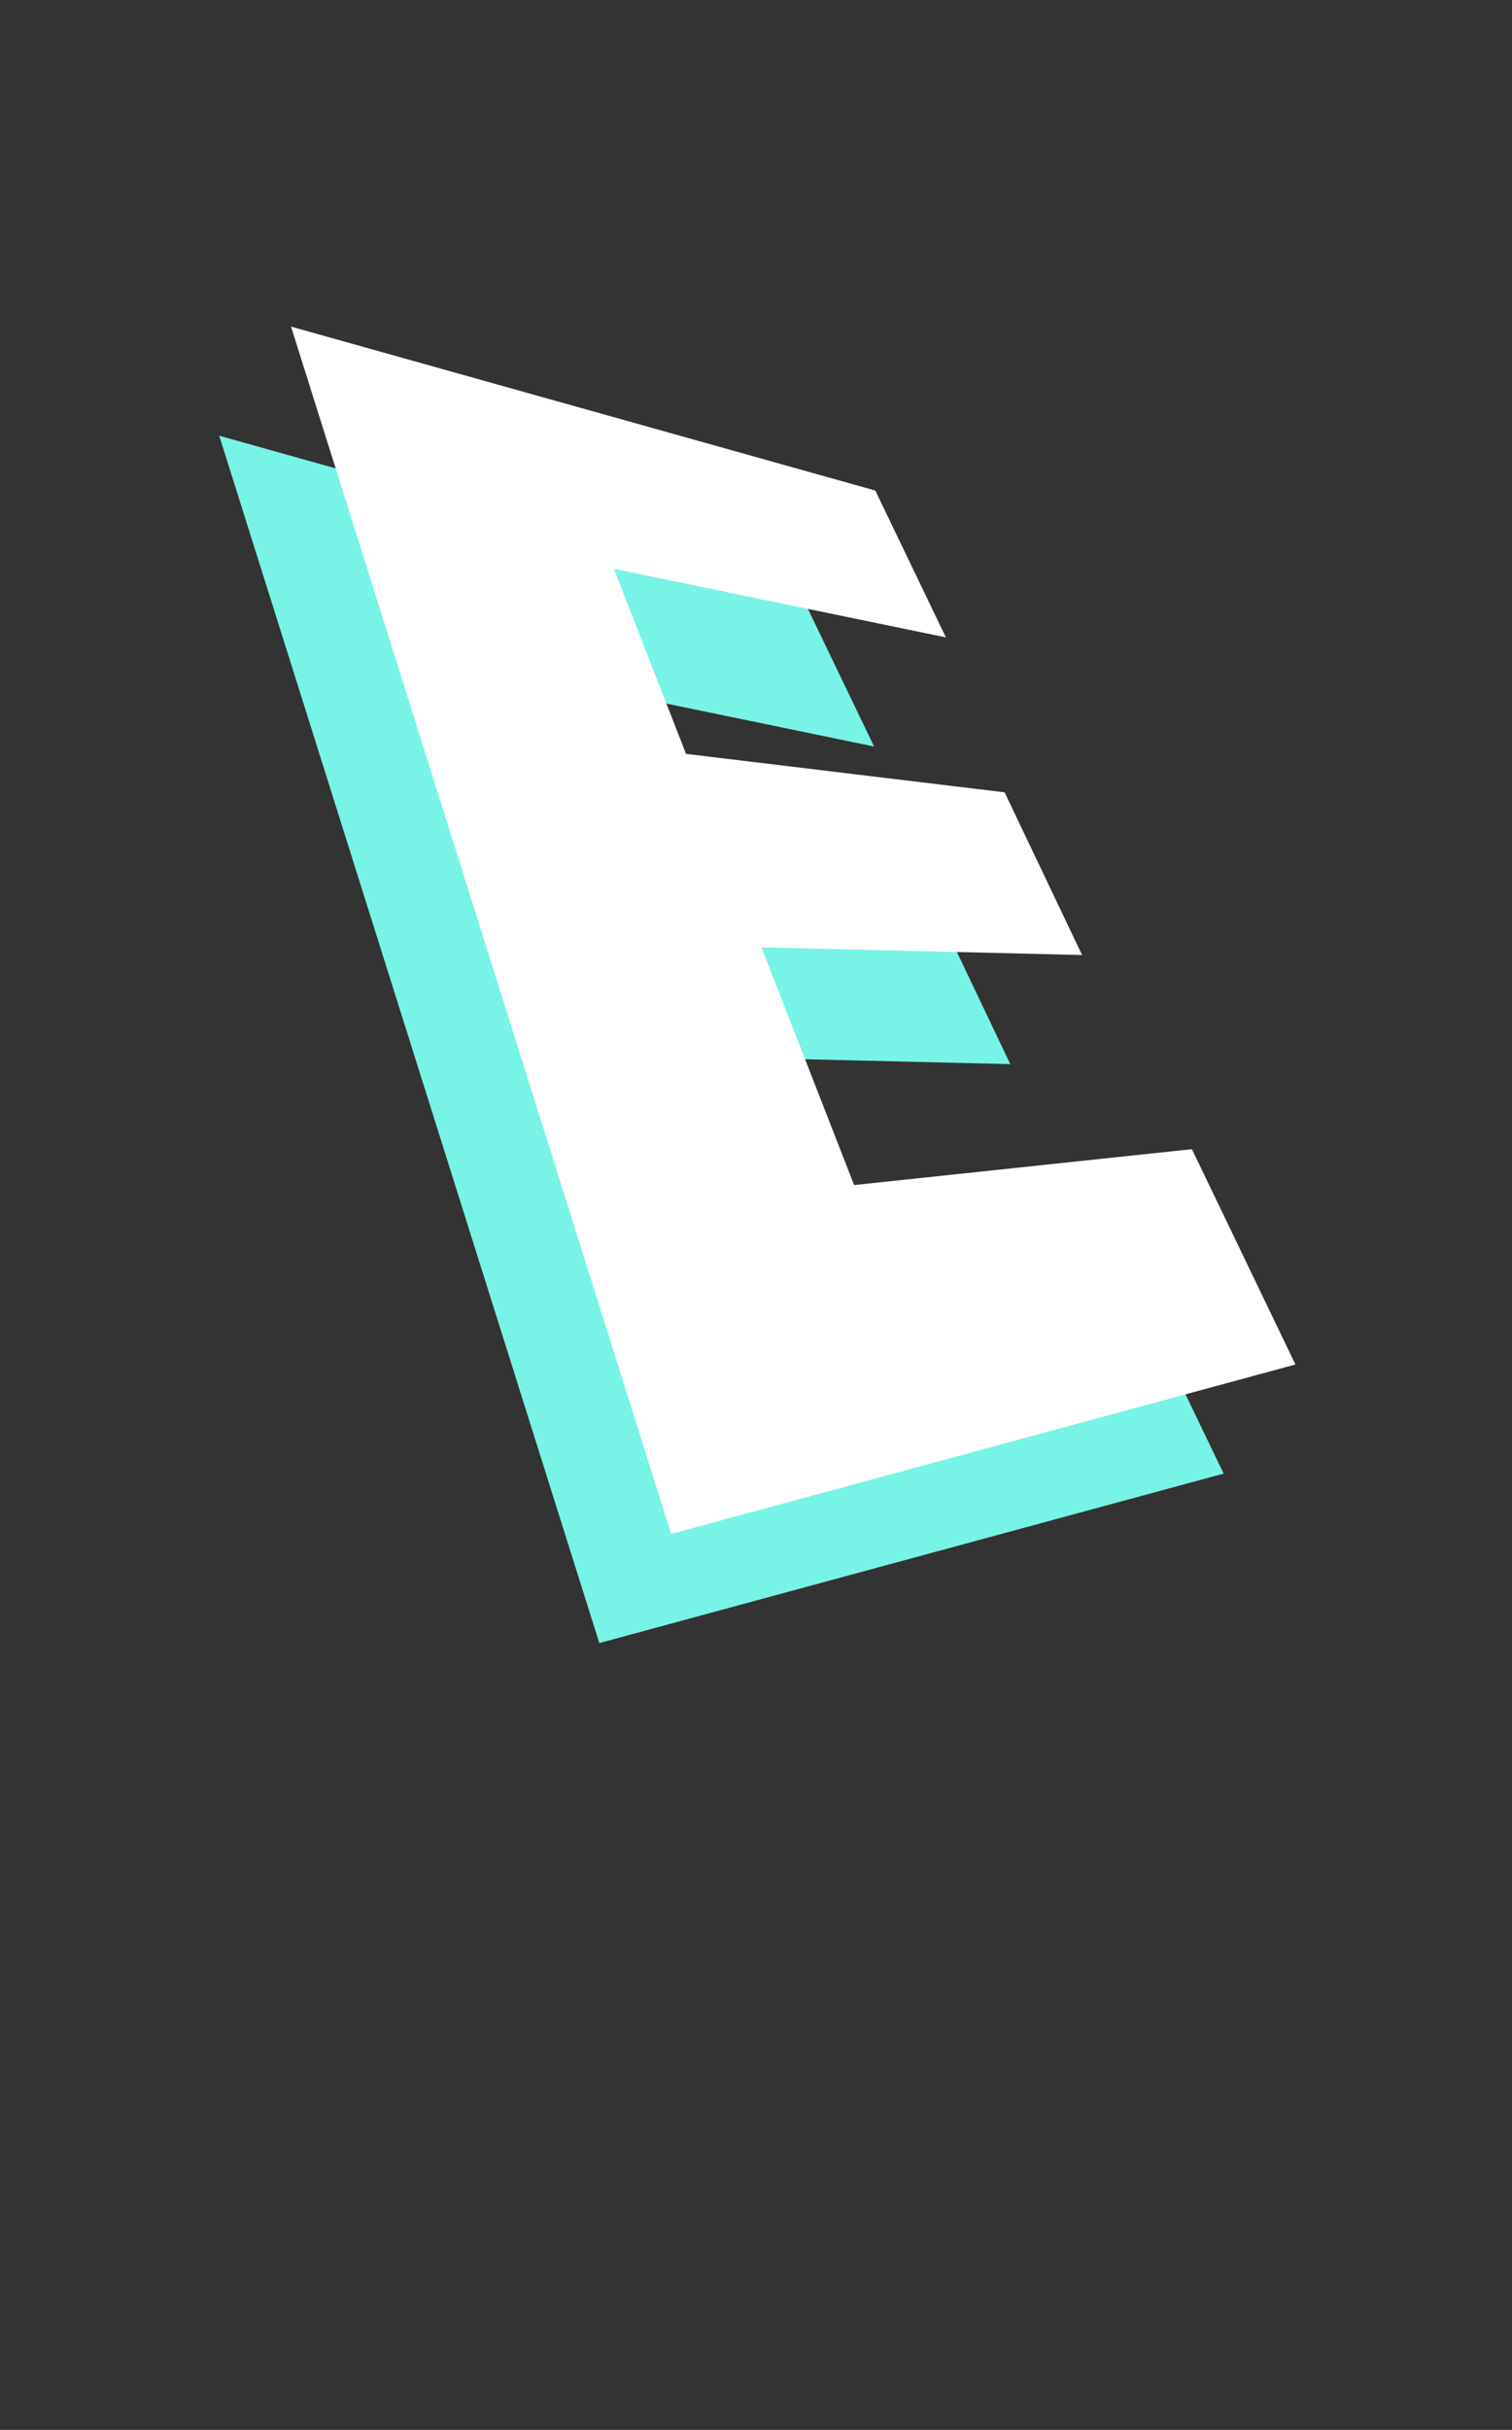 <svg xmlns="http://www.w3.org/2000/svg" width="736.983" height="1183.824" viewBox="0 0 736.983 1183.824">
  <rect x="0" y="0" width="736.983" height="1183.824" fill="#333333" stroke="none"/>
  <g id="组_1" data-name="组 1" transform="translate(-1021.979 -69.508)">
    <path id="E" d="M292.124,747.342l304.3-82.562-50.455-104.9L381.317,577.355l-45.158-115.79,156.277,3.72L454.669,386.02,299.391,367.289l-35.17-90.179L426.05,310.541,391.637,238.99,106.849,159.121Z" transform="translate(1021.979 122.667)" fill="#77f4e5"/>
    <path id="E-2" data-name="E" d="M292.124,747.341l304.3-82.562-50.455-104.9L381.317,577.355l-45.158-115.79,156.277,3.72L454.669,386.02,299.391,367.289l-35.17-90.179L426.05,310.541,391.637,238.99,106.849,159.121Z" transform="translate(1056.979 69.508)" fill="#fff"/>
  </g>
</svg>
